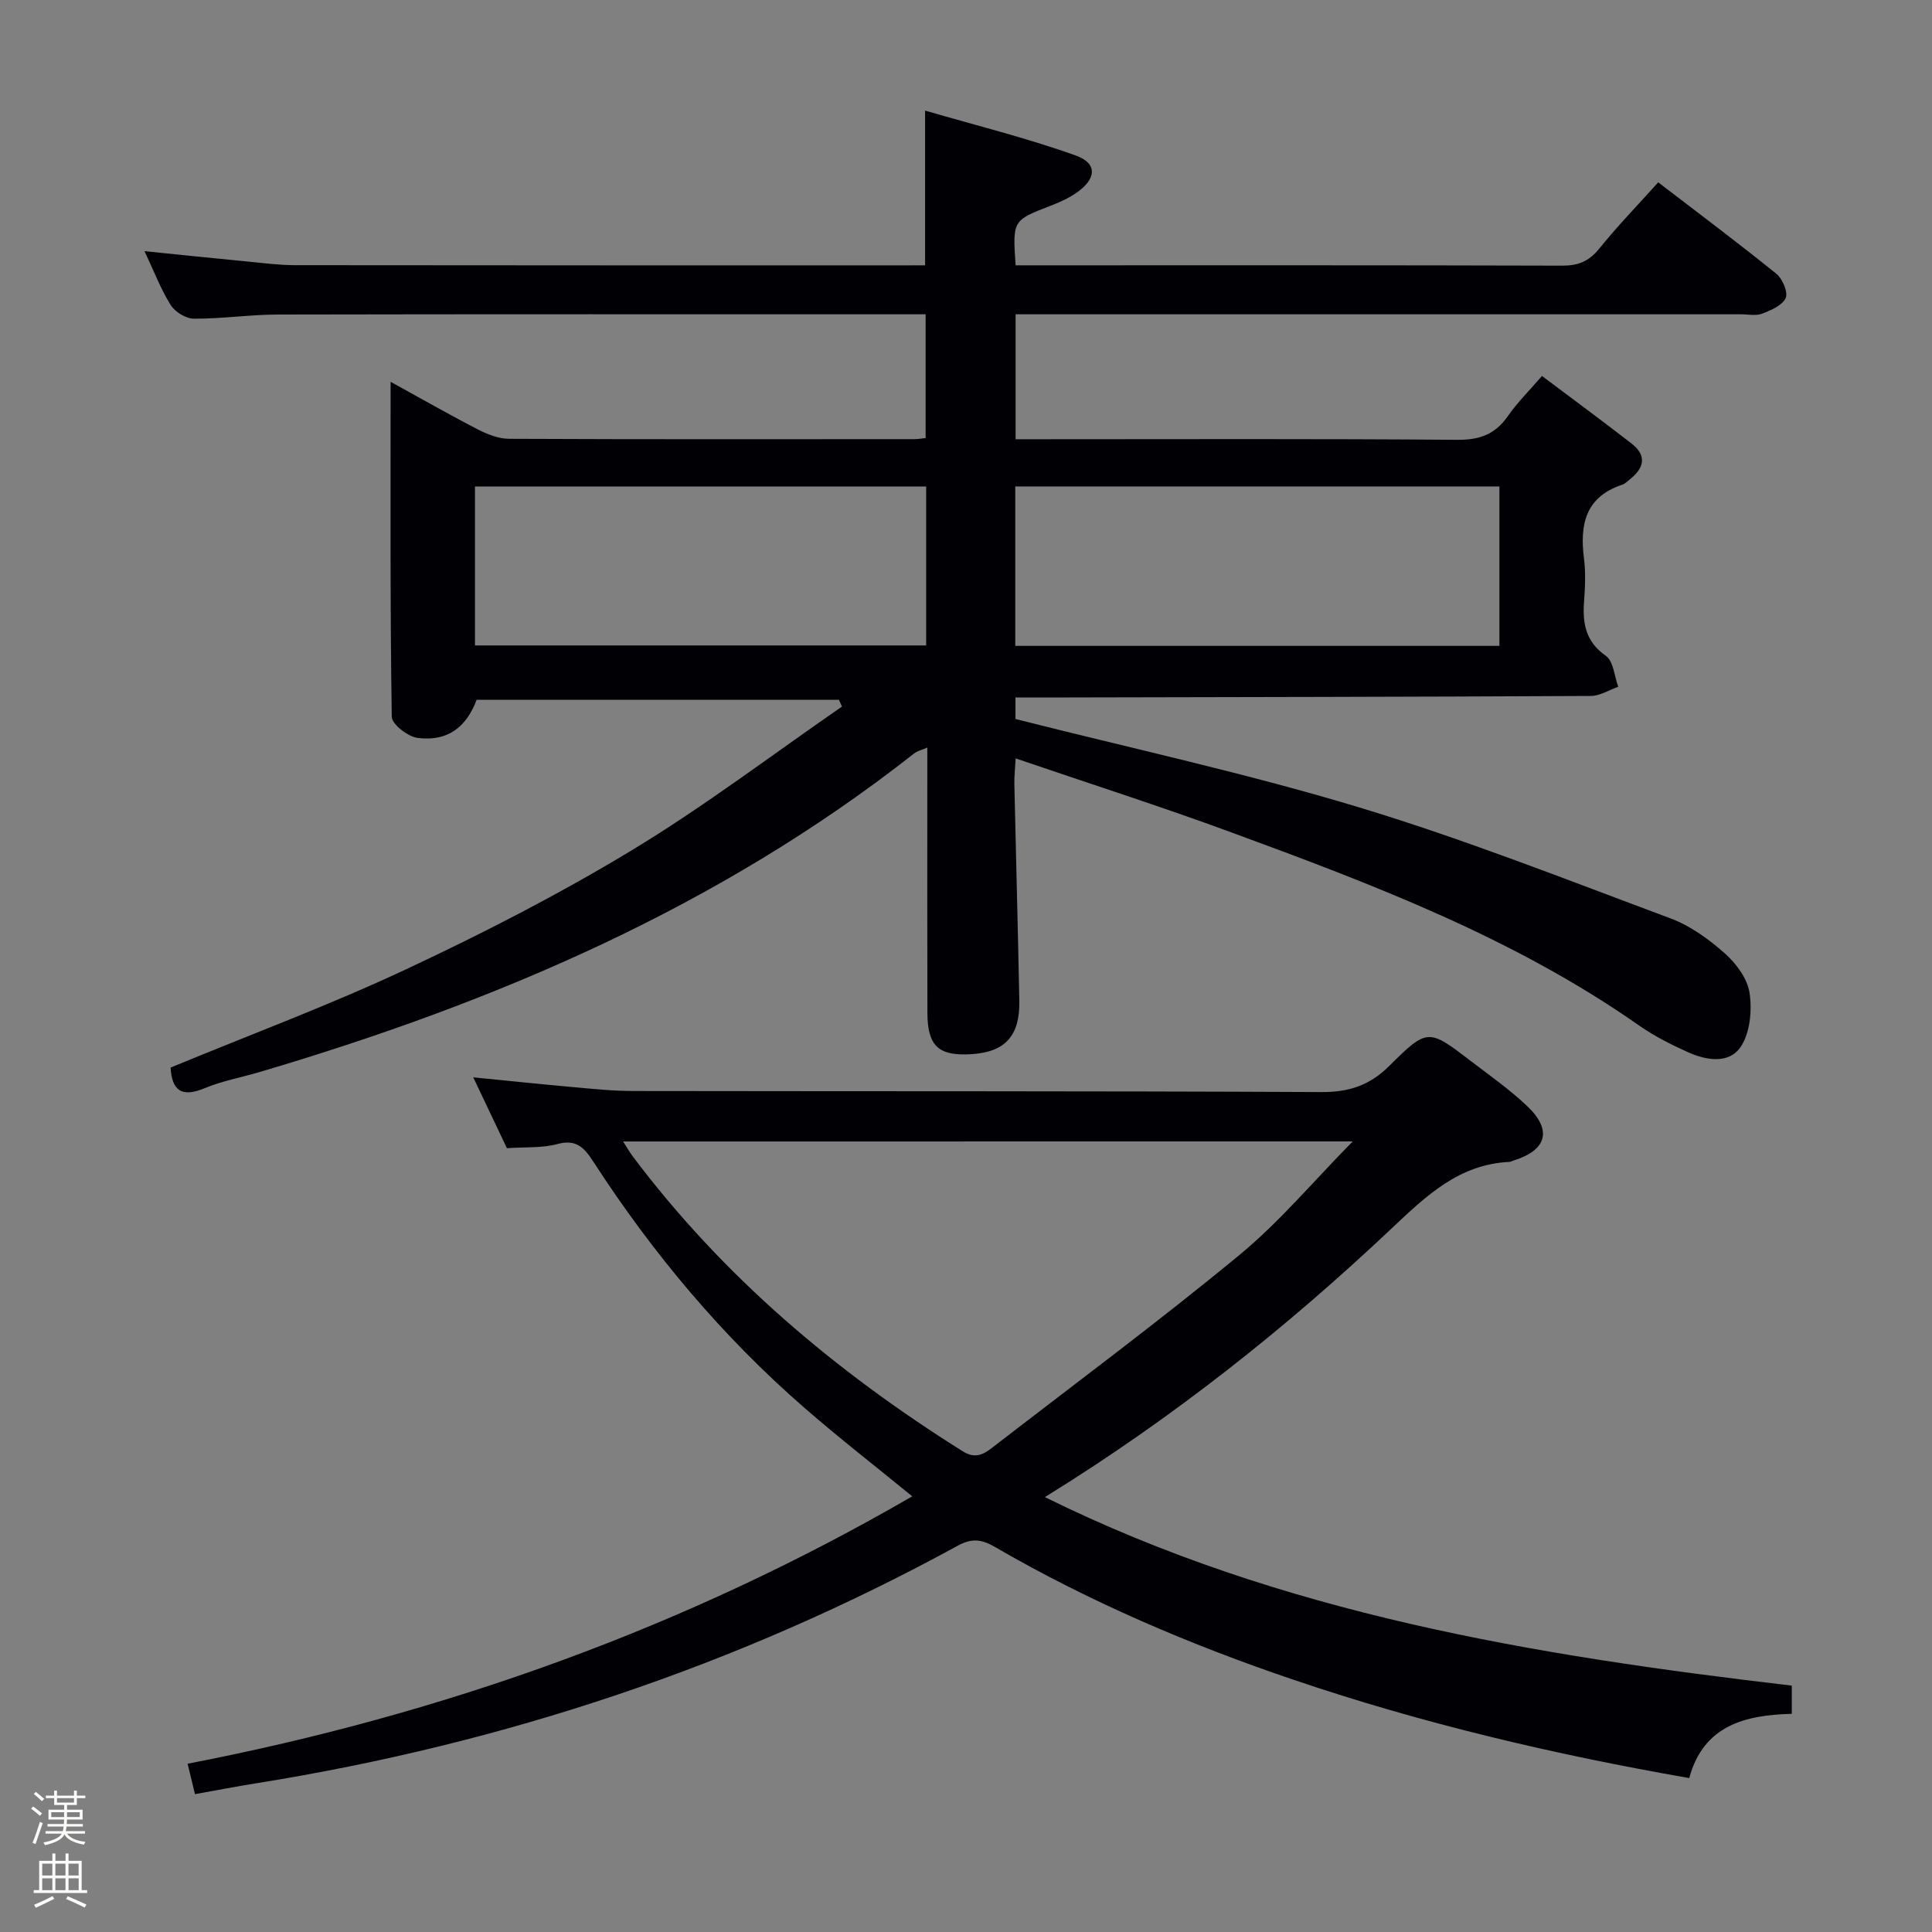 <svg enable-background="new 0 0 400 400" viewBox="0 0 400 400" xmlns="http://www.w3.org/2000/svg"><rect x="0" y="0" width="400" height="400" fill="#808080" stroke="none"/><path d="m6.44 374.46.42-.45c.65.47 1.27.95 1.85 1.44l-.45.49c-.65-.56-1.25-1.06-1.82-1.48m.93 7.33-.63-.26c.55-1.36 1.05-2.8 1.52-4.33.19.1.38.19.59.27-.46 1.29-.95 2.73-1.48 4.32m-.38-10.38.44-.42c.43.34 1.01.82 1.74 1.44l-.49.49c-.53-.51-1.09-1.01-1.69-1.51m2.5.35h1.72v-1.04h.59v1.04h3.52v-1.04h.59v1.04h1.75v.53h-1.75v1.42h-2.03v.97h3.22v2.03h-3.24c0 .35-.01.66-.03.93h3.32v.53h-3.37c-.03.27-.08.58-.15.94h3.96v.53h-3.71c.67.92 1.93 1.48 3.79 1.68-.13.24-.23.44-.29.59-2.13-.38-3.48-1.08-4.04-2.12-.43.97-1.77 1.72-4.03 2.23-.09-.19-.2-.37-.33-.55 2.1-.42 3.37-1.03 3.81-1.83h-3.36v-.53h3.58c.08-.29.13-.61.16-.94h-3.33v-.53h3.39c.02-.27.04-.58.04-.93h-3.23v-2.03h3.25v-.97h-2.07v-1.42h-1.73zm1.12 3.44v1h2.65c.01-.3.02-.44.01-.4v-.25-.35zm1.19-2h3.52v-.91h-3.52zm4.71 2h-2.63v.59c0 .15-.01.28-.01.4h2.64z" fill="#fcfbfa"/><path d="m13.56 383.74h.63v1.52h2.72v6.07h1.13v.6h-11.06v-.6h1.13v-6.07h2.73v-1.52h.63v1.52h2.1v-1.52zm-2.69 8.83.38.56c-1.24.63-2.53 1.25-3.85 1.85-.1-.21-.21-.42-.34-.63 1.36-.55 2.63-1.15 3.81-1.78m-2.13-4.27h2.1v-2.45h-2.1zm0 3.04h2.1v-2.46h-2.1zm2.72-3.04h2.1v-2.45h-2.1zm0 3.04h2.1v-2.46h-2.1zm6.07 3.6c-1.41-.71-2.7-1.3-3.86-1.78l.35-.56c1.45.62 2.75 1.19 3.88 1.72zm-1.25-9.09h-2.1v2.45h2.1zm-2.09 5.49h2.1v-2.46h-2.1z" fill="#fcfbfa"/><g fill="#010105"><path d="m191.53 54.93c0-10.7 0-20.63 0-32.03 10.51 3.06 21.04 5.66 31.2 9.3 4.56 1.63 4.29 4.86.09 7.75-1.61 1.11-3.47 1.94-5.31 2.65-7.86 3.04-7.87 3.01-7.24 12.33h5.19c35.99 0 71.99-.04 107.98.07 3.29.01 5.53-.88 7.63-3.48 3.75-4.65 7.92-8.96 12.25-13.77 8.25 6.33 16.47 12.48 24.44 18.92 1.28 1.03 2.48 3.82 1.95 5.02-.68 1.53-3.04 2.55-4.88 3.25-1.31.5-2.96.13-4.46.13-47.99 0-95.98 0-143.98 0-1.95 0-3.91 0-6.12 0v25.87h5.43c28.66 0 57.32-.12 85.98.12 4.64.04 7.85-1.11 10.49-4.89 1.96-2.82 4.45-5.28 7.08-8.33 6.42 4.82 12.55 9.34 18.56 14 3.18 2.47 2.62 5.03-.32 7.36-.52.41-1.01.96-1.61 1.15-7.61 2.51-8.83 8.21-7.94 15.23.38 2.95.24 6 .02 8.99-.33 4.54.33 8.29 4.53 11.23 1.57 1.1 1.74 4.2 2.55 6.39-1.9.66-3.79 1.89-5.69 1.9-37.66.19-75.31.24-112.97.32-1.98 0-3.96 0-6.14 0v4.45c23.83 6.04 47.68 11.21 70.96 18.24 21.88 6.61 43.22 15.05 64.66 23.04 4.1 1.53 7.93 4.31 11.24 7.24 2.36 2.09 4.69 5.24 5.13 8.2.53 3.6.12 8.2-1.8 11.1-2.42 3.67-7.17 2.88-10.99 1.15-3.47-1.57-6.94-3.31-10.04-5.48-25.87-18.14-55.09-29.22-84.42-40-14.6-5.37-29.43-10.12-44.7-15.33-.11 2.12-.3 3.68-.27 5.25.33 14.98.74 29.95 1.03 44.93.14 7.27-2.93 10.6-9.86 11.05-6.82.44-9.14-1.62-9.17-8.5-.05-16.33-.02-32.66-.02-48.99 0-1.83 0-3.65 0-5.98-1.15.5-2.08.7-2.75 1.23-40.39 31.76-86.63 51.5-135.45 65.93-3.82 1.13-7.8 1.85-11.45 3.37-4.72 1.96-6.73.51-7.02-4.28 16.32-6.75 32.84-12.89 48.74-20.34 15.93-7.46 31.67-15.53 46.71-24.63 15.02-9.09 29.08-19.78 43.55-29.77-.21-.47-.42-.93-.63-1.4-24.97 0-49.94 0-75.01 0-2.16 5.72-6.04 8.67-12.21 7.89-2.02-.26-5.34-2.83-5.36-4.38-.35-22.79-.24-45.59-.24-69.35 6.44 3.54 12.15 6.81 17.99 9.82 1.99 1.03 4.33 1.97 6.51 1.98 27.99.13 55.99.08 83.99.07.65 0 1.29-.12 2.28-.22 0-8.33 0-16.58 0-25.63-1.6 0-3.35 0-5.1 0-42.99 0-85.99-.04-128.98.05-5.81.01-11.61.89-17.42.86-1.65-.01-3.92-1.4-4.81-2.84-2.08-3.34-3.5-7.1-5.41-11.14 7.39.75 14.26 1.47 21.14 2.13 3.31.32 6.63.76 9.94.77 42.33.05 84.65.04 126.98.04 1.14-.01 2.28-.01 3.55-.01zm18.67 78.79h100.24c0-11.13 0-21.98 0-33.01-33.6 0-66.82 0-100.24 0zm-18.45-32.99c-31.29 0-62.34 0-93.41 0v32.9h93.41c0-11.14 0-21.9 0-32.9z"/><path d="m370.97 348.99v5.84c-9.59.24-18.28 2.35-21.23 13.3-28.05-4.89-55.29-11.32-81.89-20.34-21.46-7.27-42.23-16.12-61.86-27.51-2.64-1.53-4.69-1.9-7.64-.29-45.51 24.89-94.01 41-145.19 49.2-4.21.67-8.4 1.48-12.79 2.27-.55-2.27-.97-4.01-1.53-6.3 53.04-10.24 103.11-28.18 150.03-55.36-7.64-6.25-15.11-12.05-22.23-18.24-17.07-14.84-31.47-32.03-43.76-50.99-1.87-2.88-3.49-4.79-7.47-3.71-3.13.86-6.56.59-10.46.86-2.1-4.43-4.36-9.17-6.97-14.67 7.37.73 14 1.43 20.64 2.02 4.14.37 8.29.81 12.44.81 47.5.08 95-.01 142.49.22 5.73.03 10.02-1.36 14.11-5.44 7.89-7.85 8.11-7.67 16.85-.99 3.96 3.03 8.09 5.92 11.69 9.35 5.22 4.96 4.06 9.08-2.76 11.23-.32.1-.63.29-.95.31-10.43.49-17.22 7.03-24.33 13.74-21.83 20.6-45.26 39.25-71.83 55.66 49.13 24.25 101.35 32.78 154.64 39.03zm-241.96-112.66c.88 1.37 1.34 2.21 1.91 2.97 18.72 24.96 42.11 44.68 68.41 61.18 2.62 1.64 4.33.61 6.17-.81 17.08-13.2 34.42-26.07 51.06-39.8 8.35-6.88 15.4-15.33 23.5-23.55-50.52.01-100.37.01-151.05.01z"/></g></svg>